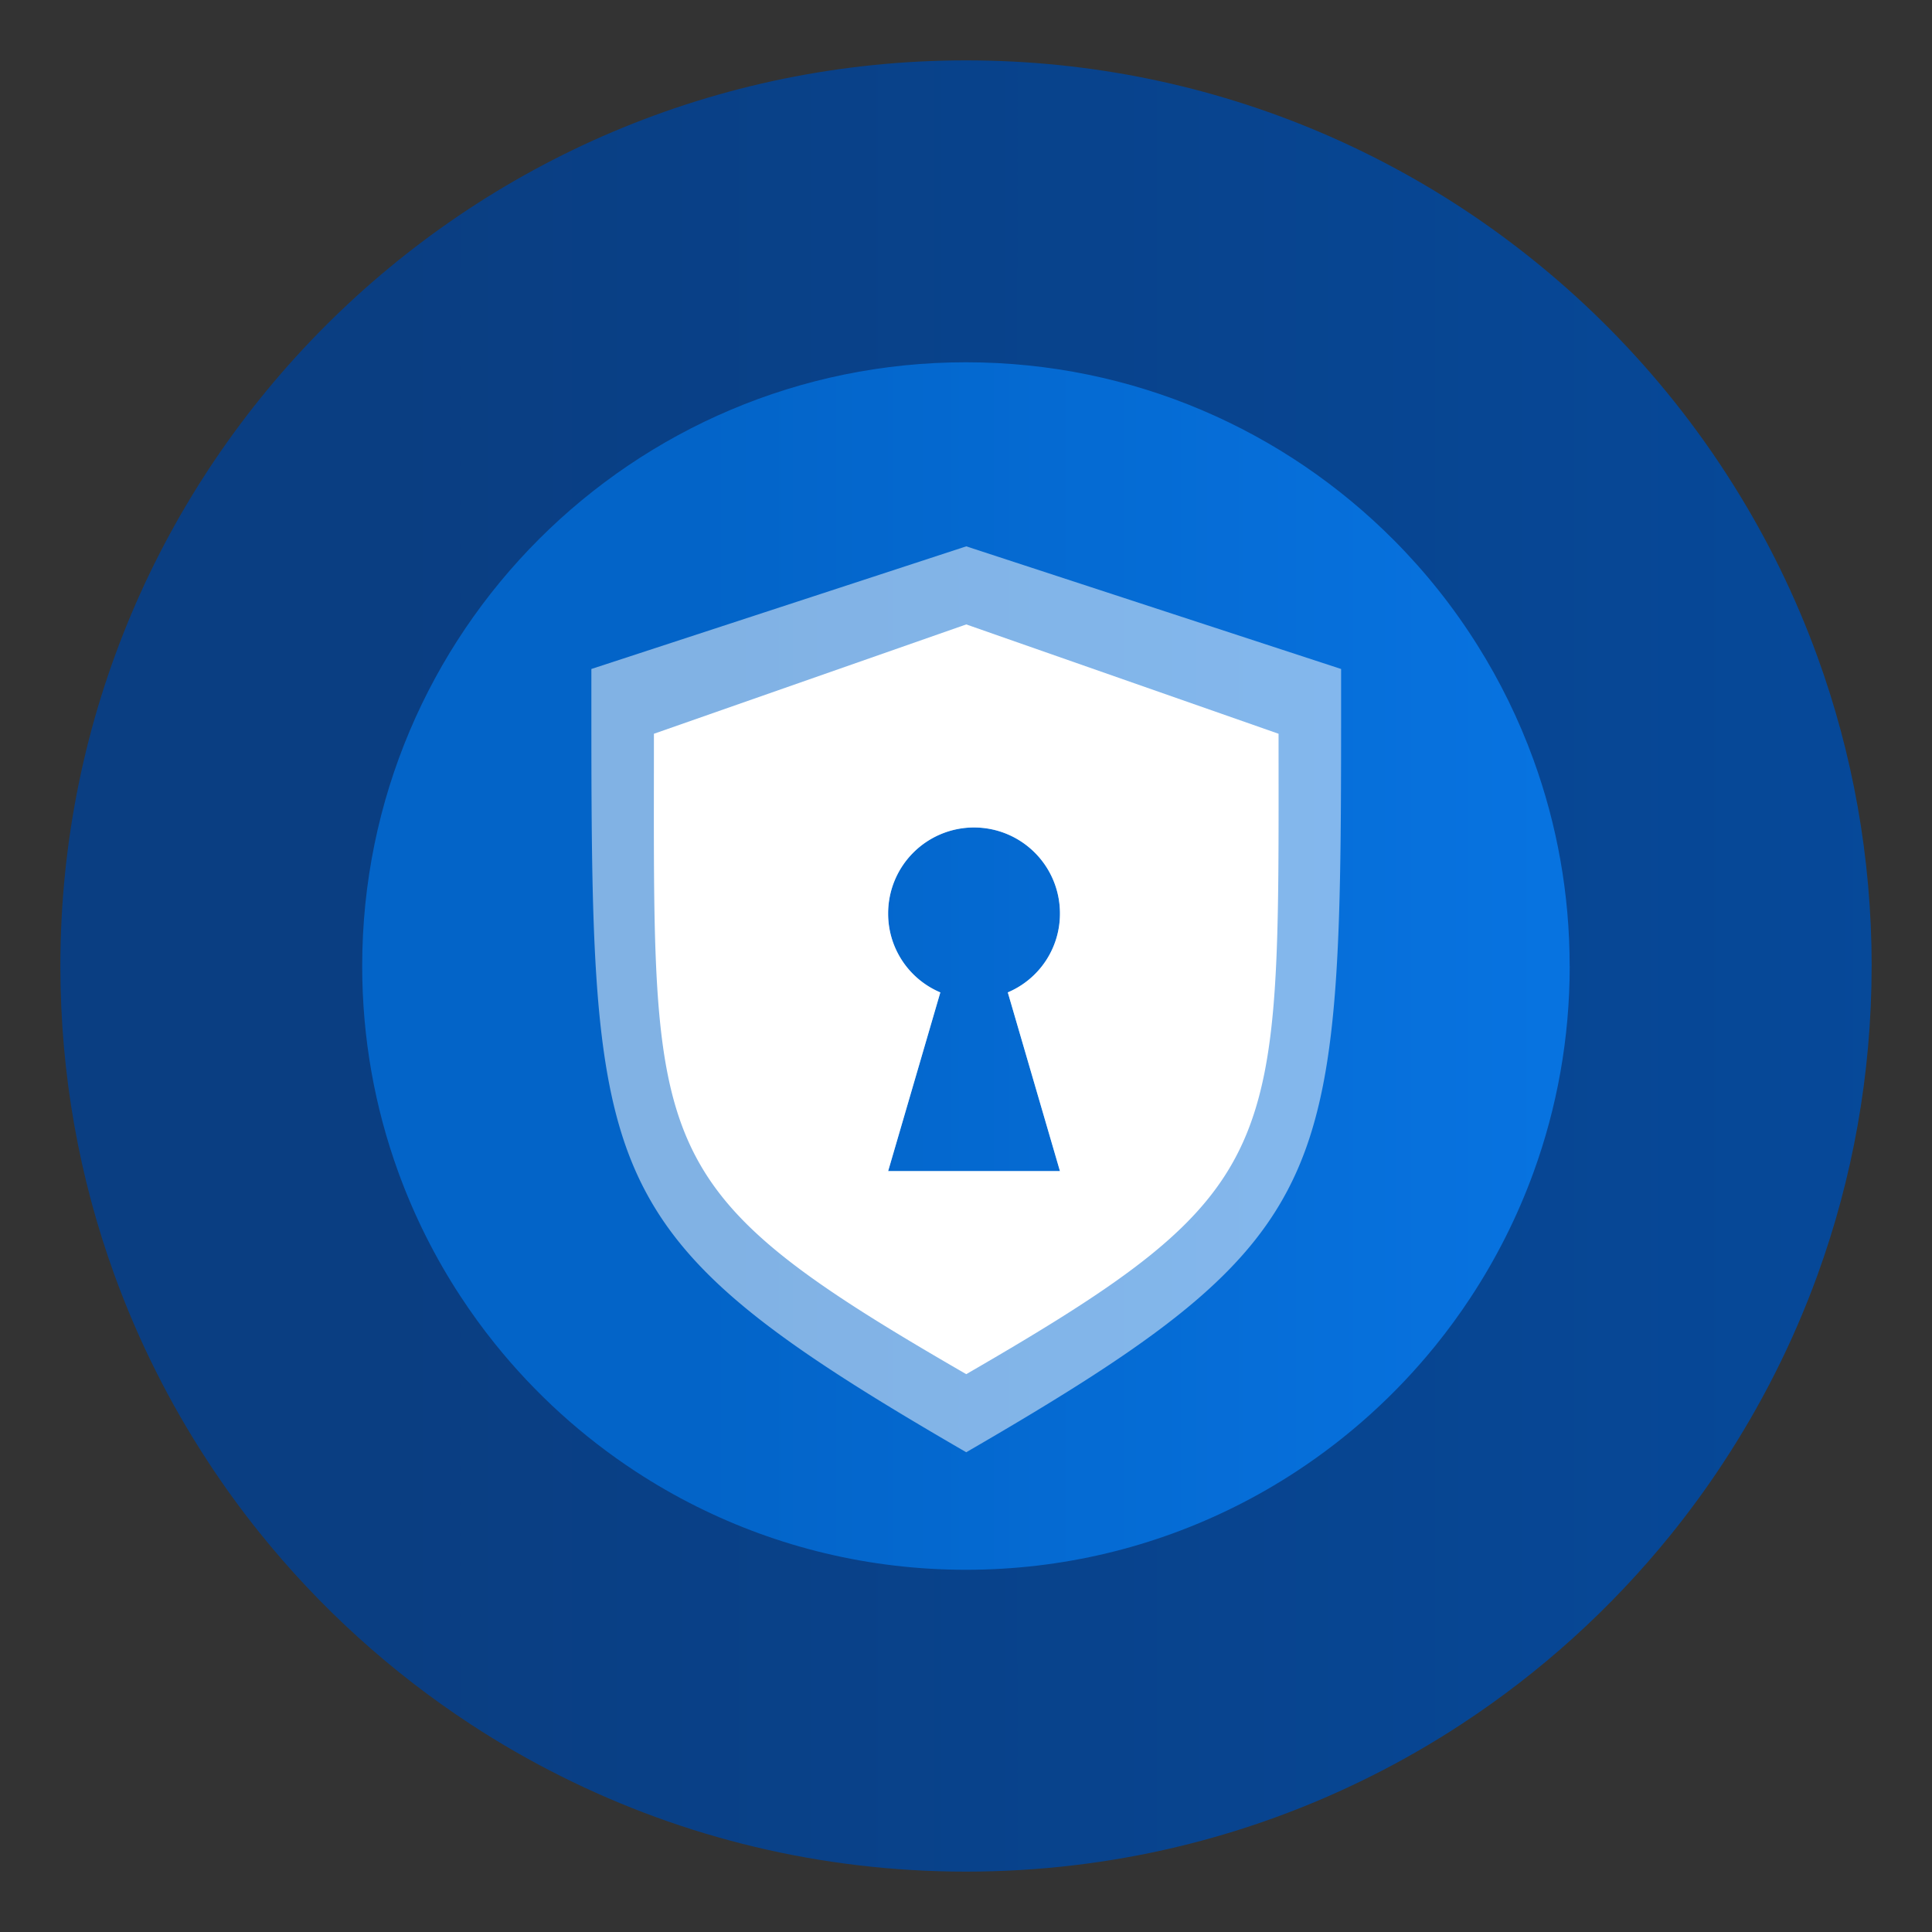 <?xml version="1.0" encoding="UTF-8" standalone="no"?>
<svg
   xmlns:dc="http://purl.org/dc/elements/1.1/"
   xmlns:cc="http://creativecommons.org/ns#"
   xmlns:rdf="http://www.w3.org/1999/02/22-rdf-syntax-ns#"
   xmlns:svg="http://www.w3.org/2000/svg"
   xmlns="http://www.w3.org/2000/svg"
   xmlns:xlink="http://www.w3.org/1999/xlink"
   xmlns:sodipodi="http://sodipodi.sourceforge.net/DTD/sodipodi-0.dtd"
   xmlns:inkscape="http://www.inkscape.org/namespaces/inkscape"
   inkscape:version="1.0 (4035a4fb49, 2020-05-01)"
   sodipodi:docname="preferences-security.svg"
   viewBox="0 0 64 64"
   version="1.1"
   image-rendering="optimizeSpeed"
   enable-background="new 0 0 1024 1024"
   height="64"
   width="64"
   id="Apps-Visual-Studio-Code">
  <rect x="0" y="0" width="64" height="64" fill="#333333" stroke="none"/>
  <sodipodi:namedview
     inkscape:current-layer="Apps-Visual-Studio-Code"
     inkscape:window-maximized="1"
     inkscape:window-y="0"
     inkscape:window-x="0"
     inkscape:cy="4.0108682"
     inkscape:cx="93.46269"
     inkscape:zoom="3.2460938"
     showgrid="false"
     id="namedview96"
     inkscape:window-height="1000"
     inkscape:window-width="1920"
     inkscape:pageshadow="2"
     inkscape:pageopacity="0"
     guidetolerance="10"
     gridtolerance="10"
     objecttolerance="10"
     borderopacity="1"
     bordercolor="#666666"
     pagecolor="#ffffff" />
  <defs
     id="defs57">
    <linearGradient
       id="b">
      <stop
         id="stop2"
         offset="0"
         stop-color="#ecebec" />
      <stop
         id="stop4"
         offset="1"
         stop-color="#54595d" />
    </linearGradient>
    <linearGradient
       gradientUnits="userSpaceOnUse"
       gradientTransform="translate(-35)"
       y2="46"
       y1="18"
       x2="67"
       x1="67"
       id="h">
      <stop
         id="stop7"
         offset="0"
         stop-color="#363b3c" />
      <stop
         id="stop9"
         offset="1"
         stop-color="#212120" />
    </linearGradient>
    <linearGradient
       gradientUnits="userSpaceOnUse"
       gradientTransform="translate(-35)"
       y2="45"
       y1="19"
       x2="66"
       x1="66"
       id="g">
      <stop
         id="stop12"
         offset="0"
         stop-color="#151617" />
      <stop
         id="stop14"
         offset="1"
         stop-color="#0c0c0c" />
    </linearGradient>
    <linearGradient
       gradientUnits="userSpaceOnUse"
       gradientTransform="translate(-35)"
       y2="45.1"
       y1="18.9"
       x2="67"
       x1="67"
       id="f">
      <stop
         id="stop17"
         offset="0"
         stop-color="#131515" />
      <stop
         id="stop19"
         offset="1"
         stop-color="#080c0c" />
    </linearGradient>
    <linearGradient
       gradientUnits="userSpaceOnUse"
       gradientTransform="matrix(0.571,0,0,0.571,-6.284,13.716)"
       y2="46"
       y1="18"
       x2="67"
       x1="67"
       id="e">
      <stop
         id="stop22"
         offset="0"
         stop-color="#e9f5f8" />
      <stop
         id="stop24"
         offset="1"
         stop-color="#4b4c48" />
    </linearGradient>
    <linearGradient
       gradientUnits="userSpaceOnUse"
       gradientTransform="matrix(0.429,0,0,0.429,3.285,18.286)"
       y2="46"
       y1="18"
       x2="67"
       x1="67"
       id="d">
      <stop
         id="stop27"
         offset="0"
         stop-color="#cce2ea" />
      <stop
         id="stop29"
         offset="1"
         stop-color="#777" />
    </linearGradient>
    <filter
       color-interpolation-filters="sRGB"
       height="1.12"
       width="1.12"
       y="-.06"
       x="-.06"
       id="p">
      <feGaussianBlur
         id="feGaussianBlur32"
         stdDeviation="0.3" />
    </filter>
    <linearGradient
       gradientUnits="userSpaceOnUse"
       gradientTransform="translate(-35)"
       y2="38"
       y1="26"
       x2="67"
       x1="67"
       id="o">
      <stop
         id="stop35"
         offset="0"
         stop-color="#fff" />
      <stop
         id="stop37"
         offset="1"
         stop-opacity=".152"
         stop-color="#fff" />
    </linearGradient>
    <filter
       color-interpolation-filters="sRGB"
       height="1.12"
       width="1.12"
       y="-.06"
       x="-.06"
       id="q">
      <feGaussianBlur
         id="feGaussianBlur40"
         stdDeviation="0.4" />
    </filter>
    <linearGradient
       gradientUnits="userSpaceOnUse"
       gradientTransform="matrix(1.5,0,0,1.5,-68.5,-16)"
       y2="46"
       y1="18"
       x2="67"
       x1="67"
       id="n">
      <stop
         id="stop43"
         offset="0"
         stop-color="#cadee4" />
      <stop
         id="stop45"
         offset="1"
         stop-color="#767574" />
    </linearGradient>
    <linearGradient
       xlink:href="#b"
       gradientUnits="userSpaceOnUse"
       y2="32"
       y1="30"
       x2="8"
       x1="8"
       id="m" />
    <linearGradient
       xlink:href="#b"
       gradientUnits="userSpaceOnUse"
       gradientTransform="translate(48)"
       y2="32"
       y1="30"
       x2="8"
       x1="8"
       id="l" />
    <linearGradient
       xlink:href="#b"
       gradientUnits="userSpaceOnUse"
       gradientTransform="translate(24,-23)"
       y2="32"
       y1="30"
       x2="8"
       x1="8"
       id="k" />
    <linearGradient
       xlink:href="#b"
       gradientUnits="userSpaceOnUse"
       gradientTransform="translate(24,25)"
       y2="32"
       y1="30"
       x2="8"
       x1="8"
       id="j" />
    <linearGradient
       gradientUnits="userSpaceOnUse"
       gradientTransform="matrix(3.78,0,0,3.78,116.403,0)"
       y2="1.852"
       y1="15.081"
       x2="7.937"
       x1="7.937"
       id="linearGradient862">
      <stop
         id="stop52"
         offset="0"
         stop-color="#242424" />
      <stop
         id="stop54"
         offset="1"
         stop-color="#4d4d4d" />
    </linearGradient>
    <linearGradient
       id="i"
       x1="400.4"
       x2="400.4"
       y1="545.62"
       y2="517.62"
       gradientTransform="matrix(.42 0 0 .42 -173.34 -178.23)"
       gradientUnits="userSpaceOnUse">
      <stop
         stop-color="#d3d3d3"
         offset="0"
         id="stop945" />
      <stop
         stop-color="#fcf9f9"
         offset="1"
         id="stop947" />
    </linearGradient>
    <linearGradient
       id="f-3"
       x1="400.4"
       x2="400.4"
       y1="545.62"
       y2="517.62"
       gradientTransform="matrix(.433 0 0 .433 -193.09 -179.69)"
       gradientUnits="userSpaceOnUse">
      <stop
         stop-color="#8d3aff"
         offset="0"
         id="stop950" />
      <stop
         stop-color="#ff3680"
         offset="1"
         id="stop952" />
    </linearGradient>
    <filter
       id="filter1136"
       x="-.068"
       y="-.054"
       width="1.135"
       height="1.108"
       color-interpolation-filters="sRGB">
      <feGaussianBlur
         stdDeviation="0.143"
         id="feGaussianBlur955" />
    </filter>
    <linearGradient
       id="linearGradient967"
       x1="400.4"
       x2="400.4"
       y1="545.62"
       y2="517.62"
       gradientTransform="matrix(1.586,0,0,1.586,-655.157,-673.639)"
       gradientUnits="userSpaceOnUse"
       xlink:href="#i" />
    <linearGradient
       id="linearGradient969"
       x1="400.4"
       x2="400.4"
       y1="545.62"
       y2="517.62"
       gradientTransform="matrix(1.638,0,0,1.638,-729.804,-679.157)"
       gradientUnits="userSpaceOnUse"
       xlink:href="#f-3" />
    <linearGradient
       id="linearGradient1089"
       x1="5.706"
       x2="11.226"
       y1="7.918"
       y2="7.918"
       gradientTransform="matrix(0.572,5.5499676e-4,-5.5212426e-4,0.575,-3.119,6.476)"
       gradientUnits="userSpaceOnUse">
      <stop
         stop-color="#1496da"
         offset="0"
         id="stop962" />
      <stop
         stop-color="#37ecff"
         offset="1"
         id="stop964" />
    </linearGradient>
    <linearGradient
       id="linearGradient7975"
       x1="3.175"
       x2="13.758"
       y1="8.466"
       y2="8.466"
       gradientTransform="matrix(3.78,0,0,3.78,10.931,-27.471)"
       gradientUnits="userSpaceOnUse">
      <stop
         stop-color="#0364c8"
         offset="0"
         id="stop967" />
      <stop
         stop-color="#0979ea"
         offset="1"
         id="stop969" />
    </linearGradient>
    <linearGradient
       id="linearGradient7983"
       x1=".529"
       x2="16.404"
       y1="8.466"
       y2="8.466"
       gradientTransform="matrix(3.78,0,0,3.78,10.931,-27.471)"
       gradientUnits="userSpaceOnUse">
      <stop
         stop-color="#0a3e82"
         offset="0"
         id="stop972" />
      <stop
         stop-color="#054b9e"
         offset="1"
         id="stop974" />
    </linearGradient>
    <linearGradient
       id="linearGradient7991"
       x1="7.429"
       x2="9.504"
       y1="8.466"
       y2="8.466"
       gradientTransform="matrix(3.78,0,0,3.78,26.891,133)"
       gradientUnits="userSpaceOnUse">
      <stop
         stop-color="#004486"
         offset="0"
         id="stop977" />
      <stop
         stop-color="#0174cf"
         offset="1"
         id="stop979" />
    </linearGradient>
    <linearGradient
       y2="517.62"
       x2="400.4"
       y1="545.62"
       x1="400.4"
       gradientTransform="matrix(1.586,0,0,1.586,-655.157,-673.639)"
       gradientUnits="userSpaceOnUse"
       id="linearGradient1107"
       xlink:href="#i"
       inkscape:collect="always" />
    <linearGradient
       y2="517.62"
       x2="400.4"
       y1="545.62"
       x1="400.4"
       gradientTransform="matrix(1.638,0,0,1.638,-729.804,-679.157)"
       gradientUnits="userSpaceOnUse"
       id="linearGradient1109"
       xlink:href="#f-3"
       inkscape:collect="always" />
    <linearGradient
       y2="517.62"
       x2="400.4"
       y1="545.62"
       x1="400.4"
       gradientTransform="matrix(1.586,0,0,1.586,-655.157,-673.639)"
       gradientUnits="userSpaceOnUse"
       id="linearGradient1111"
       xlink:href="#i"
       inkscape:collect="always" />
    <linearGradient
       y2="517.62"
       x2="400.4"
       y1="545.62"
       x1="400.4"
       gradientTransform="matrix(1.638,0,0,1.638,-729.804,-679.157)"
       gradientUnits="userSpaceOnUse"
       id="linearGradient1113"
       xlink:href="#f-3"
       inkscape:collect="always" />
  </defs>
  <g
     id="g994"
     stroke-width="0.265"
     fill="#5e4aa6"
     transform="matrix(3.78,0,0,3.78,-82.525,3.39)">
    <circle
       id="circle986"
       r="0"
       cy="-328.38"
       cx="-330.35" />
    <circle
       id="circle988"
       r="0"
       cy="-326.25"
       cx="-312.11" />
    <circle
       id="circle990"
       r="0"
       cy="-333.07"
       cx="-306.02" />
    <circle
       id="circle992"
       r="0"
       cy="-326.01"
       cx="-308.84" />
  </g>
  <circle
     id="circle996"
     stroke-width="1"
     image-rendering="optimizeSpeed"
     fill="url(#i)"
     r="0"
     cy="169.916"
     cx="-19.786"
     style="fill:url(#linearGradient1107)" />
  <circle
     style="stroke:url(#linearGradient1109)"
     id="circle998"
     stroke-width="2.13"
     stroke="url(#f)"
     image-rendering="optimizeSpeed"
     fill="none"
     r="0"
     cy="192.072"
     cx="-73.575" />
  <g
     id="g1008"
     stroke-width="0.265"
     fill="#5e4aa6"
     transform="matrix(3.78,0,0,3.78,-82.525,3.39)">
    <circle
       id="circle1000"
       r="0"
       cy="-328.38"
       cx="-330.35" />
    <circle
       id="circle1002"
       r="0"
       cy="-326.25"
       cx="-312.11" />
    <circle
       id="circle1004"
       r="0"
       cy="-333.07"
       cx="-306.02" />
    <circle
       id="circle1006"
       r="0"
       cy="-326.01"
       cx="-308.84" />
  </g>
  <g
     id="g1018"
     stroke-width="0.265"
     fill="#5e4aa6"
     transform="matrix(3.78,0,0,3.78,-82.525,3.39)">
    <circle
       id="circle1010"
       r="0"
       cy="-328.38"
       cx="-330.35" />
    <circle
       id="circle1012"
       r="0"
       cy="-326.25"
       cx="-312.11" />
    <circle
       id="circle1014"
       r="0"
       cy="-333.07"
       cx="-306.02" />
    <circle
       id="circle1016"
       r="0"
       cy="-326.01"
       cx="-308.84" />
  </g>
  <circle
     style="fill:url(#linearGradient1111)"
     id="circle1020"
     stroke-width="1"
     image-rendering="optimizeSpeed"
     fill="url(#linearGradient1025)"
     r="0"
     cy="169.916"
     cx="-19.786" />
  <circle
     style="stroke:url(#linearGradient1113)"
     id="circle1022"
     stroke-width="2.13"
     stroke="url(#linearGradient1027)"
     image-rendering="optimizeSpeed"
     fill="none"
     r="0"
     cy="192.072"
     cx="-73.575" />
  <g
     id="g1032"
     stroke-width="0.265"
     fill="#5e4aa6"
     transform="matrix(3.78,0,0,3.78,-82.525,3.387)">
    <circle
       id="circle1024"
       r="0"
       cy="-328.38"
       cx="-330.35" />
    <circle
       id="circle1026"
       r="0"
       cy="-326.25"
       cx="-312.11" />
    <circle
       id="circle1028"
       r="0"
       cy="-333.07"
       cx="-306.02" />
    <circle
       id="circle1030"
       r="0"
       cy="-326.01"
       cx="-308.84" />
  </g>
  <circle
     id="circle1034"
     stroke-width="1"
     image-rendering="optimizeSpeed"
     fill="url(#linearGradient967)"
     r="0"
     cy="169.912"
     cx="-19.787"
     style="fill:url(#linearGradient967)" />
  <circle
     id="circle1036"
     stroke-width="2.13"
     stroke="url(#linearGradient969)"
     image-rendering="optimizeSpeed"
     fill="none"
     r="0"
     cy="192.068"
     cx="-73.575"
     style="stroke:url(#linearGradient969)" />
  <path
     id="path1038"
     stroke-width="0.117"
     fill="url(#linearGradient7983)"
     d="m 62,31.999 c 0,3.596 -0.633,7.044 -1.794,10.24 -0.807,2.221 -1.869,4.321 -3.152,6.264 -0.538,0.817 -1.116,1.605 -1.729,2.363 -1.964,2.426 -4.298,4.538 -6.918,6.253 -0.965,0.632 -1.968,1.21 -3.006,1.728 -4.032,2.018 -8.584,3.153 -13.401,3.153 -4.817,0 -9.369,-1.135 -13.401,-3.153 C 17.56,58.329 16.556,57.751 15.591,57.119 12.938,55.382 10.576,53.236 8.596,50.77 7.981,50.006 7.405,49.21 6.867,48.386 5.618,46.476 4.583,44.415 3.792,42.237 2.632,39.042 2,35.595 2,32 c 0,-16.569 13.432,-30 30,-30 8.317,0 15.843,3.385 21.277,8.85 1.566,1.575 2.958,3.323 4.144,5.214 1.12,1.78 2.057,3.688 2.786,5.695 1.161,3.196 1.794,6.644 1.794,10.24 z"
     style="fill:url(#linearGradient7983)" />
  <path
     id="path1040"
     stroke-width="0.078"
     fill="url(#linearGradient7975)"
     d="m 51.999,31.999 c 0,2.398 -0.422,4.696 -1.196,6.827 -0.538,1.481 -1.246,2.881 -2.101,4.176 -0.358,0.544 -0.744,1.07 -1.153,1.576 -1.309,1.617 -2.865,3.025 -4.612,4.169 -0.643,0.421 -1.312,0.807 -2.004,1.152 -2.688,1.345 -5.723,2.102 -8.934,2.102 -3.211,0 -6.246,-0.757 -8.934,-2.102 -0.692,-0.345 -1.362,-0.731 -2.005,-1.152 -1.769,-1.158 -3.344,-2.589 -4.664,-4.233 -0.41,-0.509 -0.794,-1.04 -1.153,-1.589 -0.833,-1.273 -1.522,-2.647 -2.05,-4.1 -0.774,-2.13 -1.195,-4.428 -1.195,-6.824 0,-11.046 8.954,-20 20,-20 5.545,0 10.562,2.256 14.184,5.9 1.044,1.05 1.972,2.216 2.762,3.476 0.747,1.187 1.371,2.459 1.857,3.797 0.774,2.131 1.196,4.429 1.196,6.827 z"
     style="fill:url(#linearGradient7975)" />
  <g
     transform="matrix(0.887,0,0,0.887,3.624,4.719)"
     id="g1188">
    <path
       d="m 32,15.084 -14,4.58 c 0,9.64 -0.043,14.925 1.652,18.75 C 21.348,42.242 24.828,44.761 32,48.916 39.172,44.761 42.652,42.242 44.348,38.414 46.043,34.59 46,29.304 46,19.664 Z m 0.292,10.5 a 3.208,3.208 0 0 1 3.208,3.208 3.191,3.191 0 0 1 -1.948,2.95 l 1.948,6.675 h -6.417 l 1.949,-6.674 a 3.19,3.19 0 0 1 -1.949,-2.951 3.208,3.208 0 0 1 3.209,-3.209 z"
       opacity="0.5"
       overflow="visible"
       solid-color="#000000"
       style="color:#000000;isolation:auto;mix-blend-mode:normal;fill:#ffffff;stroke-width:0.857"
       id="path1178" />
    <path
       d="M 32,18 20.336,22.083 C 20.336,37.797 19.883,39.003 32,46 44.017,39.054 43.664,37.803 43.664,22.083 Z m 0.292,7.583 a 3.208,3.208 0 0 1 3.208,3.209 3.191,3.191 0 0 1 -1.948,2.95 l 1.948,6.675 h -6.417 l 1.949,-6.674 a 3.19,3.19 0 0 1 -1.949,-2.951 3.208,3.208 0 0 1 3.209,-3.209 z"
       overflow="visible"
       solid-color="#000000"
       style="color:#000000;isolation:auto;mix-blend-mode:normal;fill:#ffffff;stroke-width:0.857"
       id="path1180" />
  </g>
</svg>
